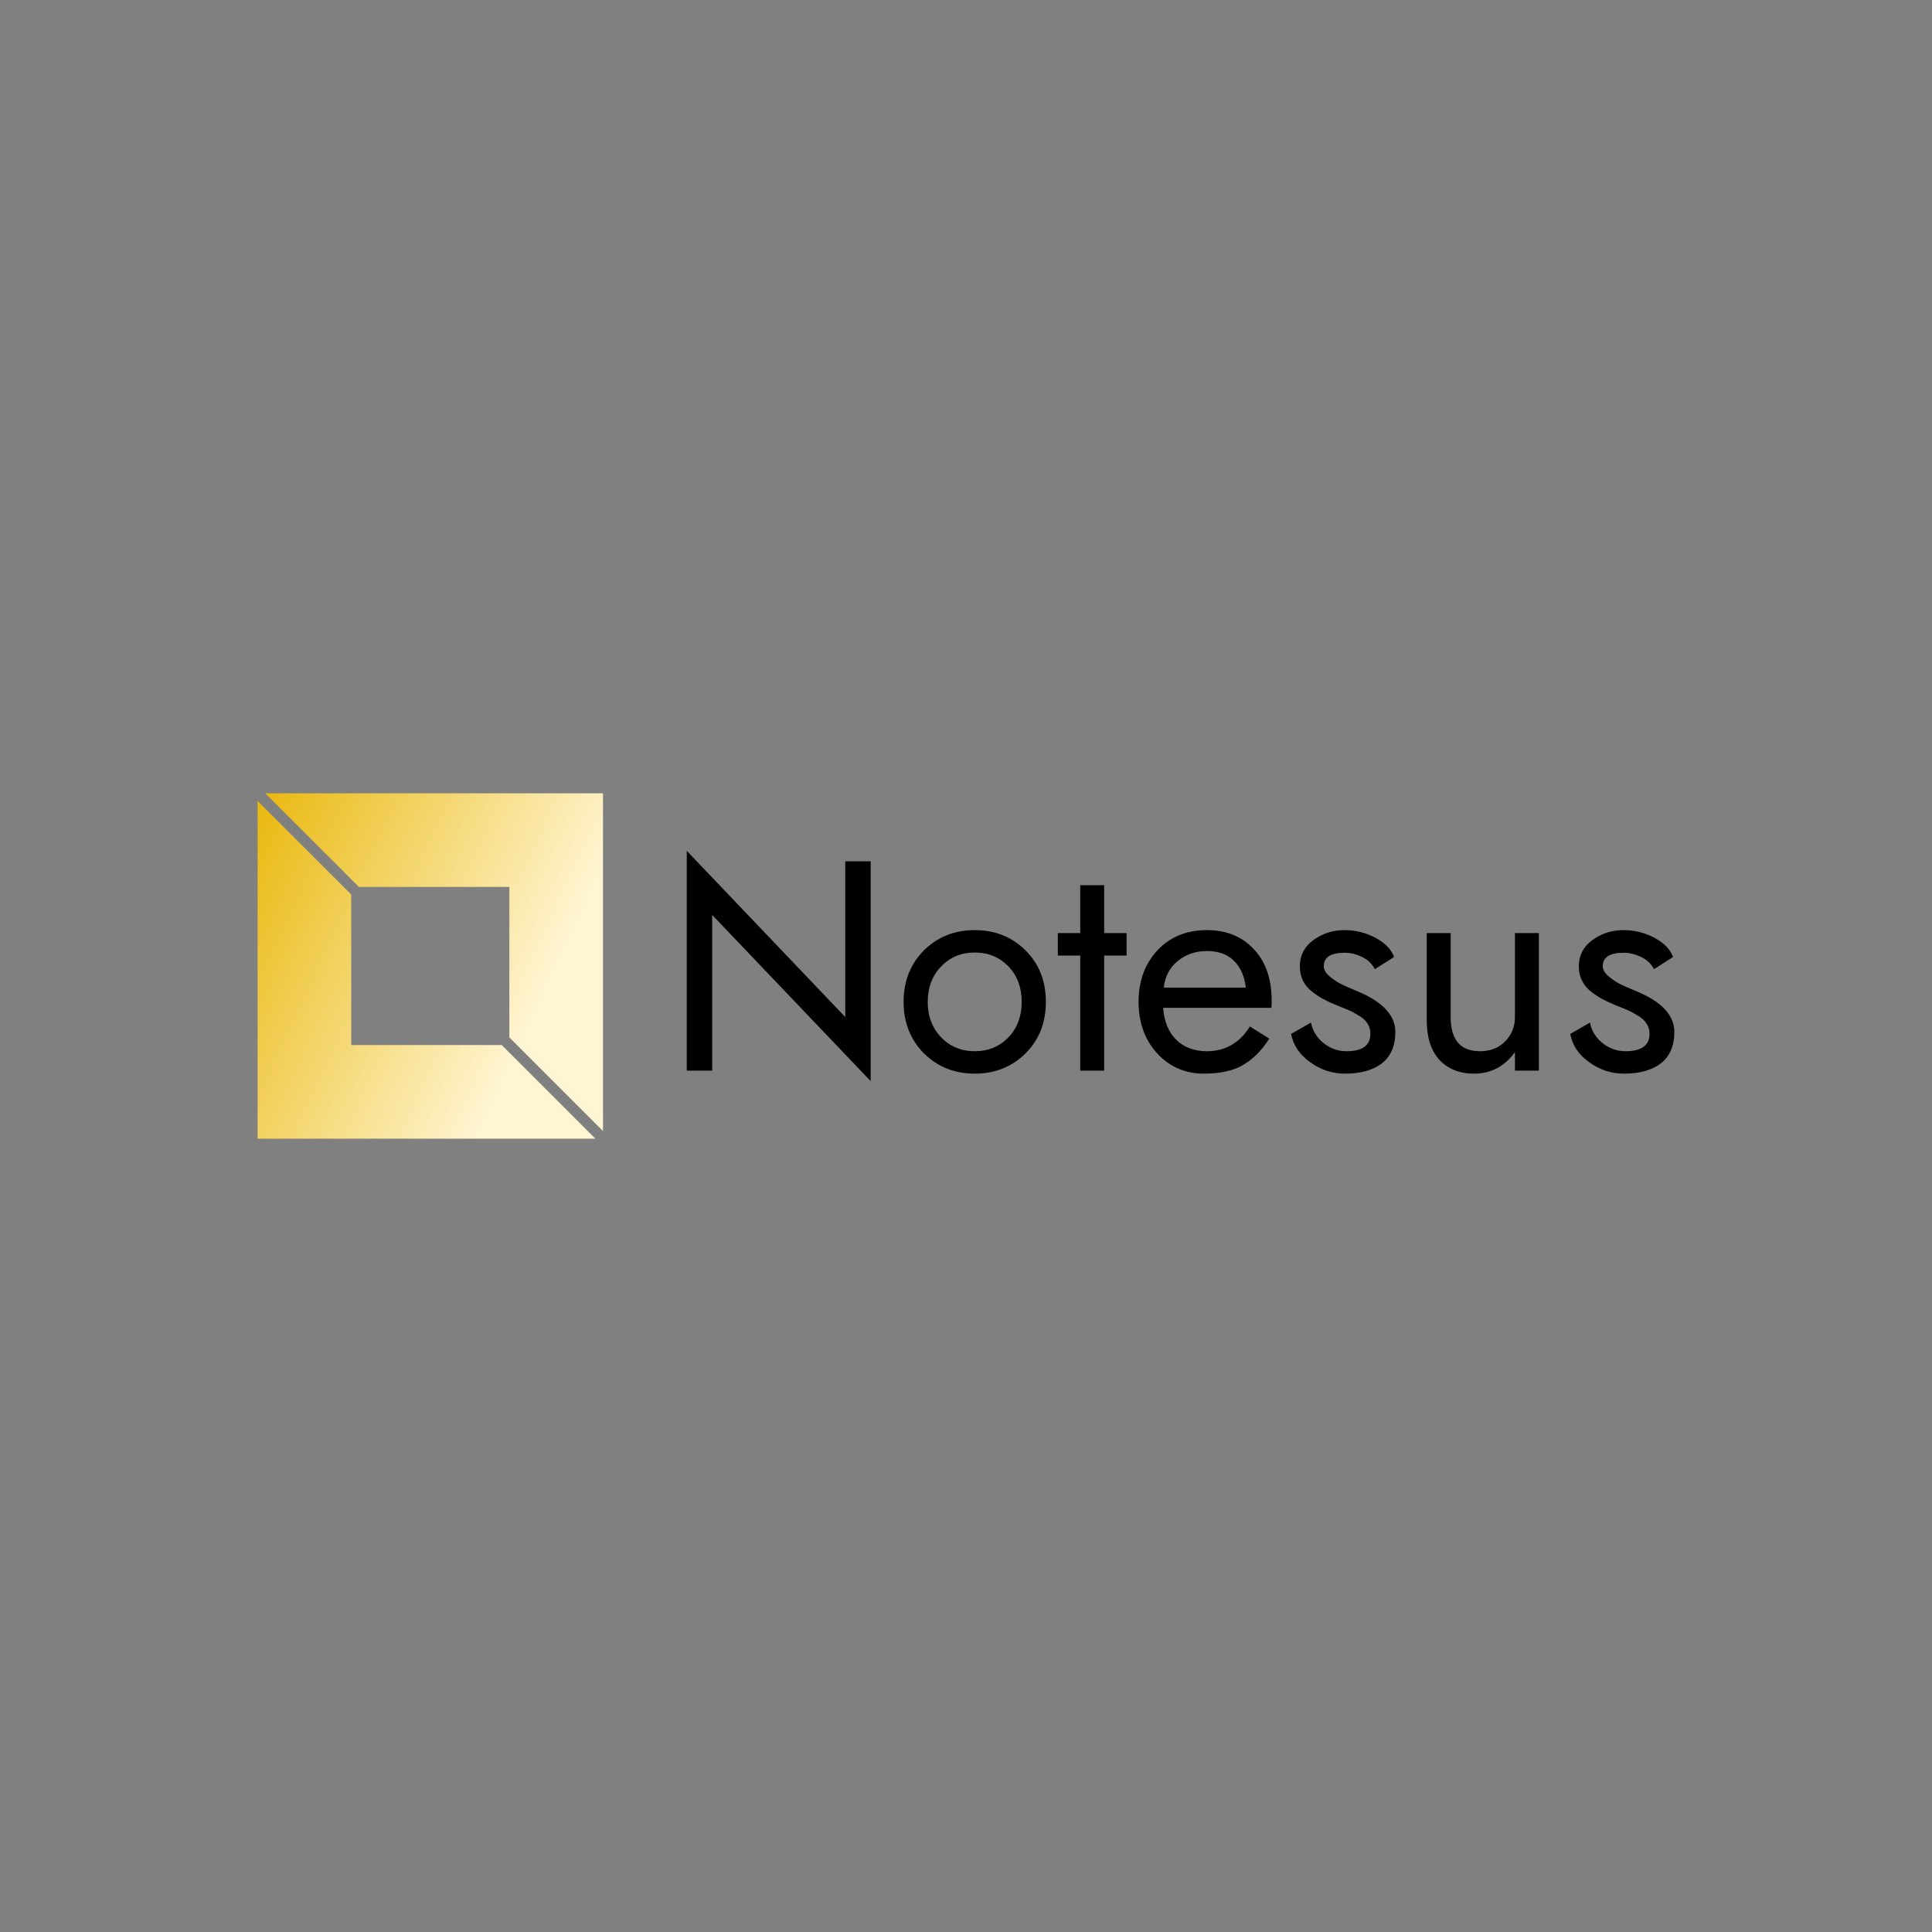 <svg data-v-fde0c5aa="" xmlns="http://www.w3.org/2000/svg" viewBox="0 0 300 300" class="iconLeft"><rect x="0" y="0" width="300" height="300" fill="#808080" stroke="none"/><!----><defs data-v-fde0c5aa=""><!----></defs><rect data-v-fde0c5aa="" fill="transparent" x="0" y="0" width="300px" height="300px" class="logo-background-square"></rect><defs data-v-fde0c5aa=""><!----></defs><g data-v-fde0c5aa="" id="c8dc3aa4-2c90-49c4-b14f-98a4eddc168d" fill="#000000" transform="matrix(3.317,0,0,3.317,103.158,124.457)"><path d="M8.47 2.80L8.47 10.09L1.05 2.31L1.05 12.60L2.24 12.60L2.24 5.31L9.66 13.09L9.66 2.80ZM11.20 9.38C11.20 10.35 11.52 11.15 12.15 11.79C12.79 12.42 13.58 12.74 14.53 12.74C15.48 12.74 16.28 12.42 16.91 11.79C17.55 11.15 17.86 10.35 17.86 9.38C17.86 8.41 17.55 7.61 16.91 6.97C16.28 6.34 15.48 6.02 14.53 6.02C13.58 6.02 12.79 6.34 12.15 6.97C11.52 7.61 11.20 8.41 11.20 9.38ZM12.33 9.38C12.33 8.71 12.54 8.15 12.96 7.72C13.37 7.29 13.90 7.07 14.53 7.07C15.17 7.07 15.69 7.29 16.11 7.72C16.52 8.15 16.73 8.71 16.73 9.38C16.73 10.05 16.52 10.61 16.11 11.04C15.69 11.47 15.17 11.69 14.53 11.69C13.90 11.69 13.37 11.47 12.96 11.04C12.54 10.61 12.33 10.05 12.33 9.38ZM19.47 3.92L19.47 6.16L18.42 6.16L18.42 7.21L19.47 7.21L19.47 12.60L20.59 12.60L20.59 7.21L21.64 7.21L21.64 6.16L20.59 6.16L20.59 3.92ZM27.22 8.71L23.38 8.71C23.44 8.19 23.65 7.78 24.03 7.47C24.41 7.16 24.86 7.00 25.40 7.00C25.94 7.00 26.36 7.15 26.67 7.46C26.98 7.77 27.16 8.19 27.22 8.71ZM23.35 9.66L28.42 9.66C28.43 9.59 28.43 9.47 28.43 9.32C28.43 8.32 28.16 7.51 27.60 6.92C27.05 6.32 26.31 6.02 25.40 6.02C24.45 6.02 23.69 6.33 23.09 6.96C22.50 7.59 22.20 8.40 22.20 9.38C22.20 10.35 22.49 11.15 23.07 11.79C23.65 12.42 24.38 12.74 25.26 12.74C26.03 12.74 26.65 12.60 27.10 12.33C27.56 12.06 27.97 11.65 28.32 11.10L27.41 10.53C26.94 11.30 26.26 11.69 25.40 11.69C24.81 11.69 24.33 11.51 23.97 11.16C23.60 10.80 23.40 10.30 23.35 9.66ZM30.27 10.35L29.34 10.88C29.44 11.40 29.73 11.84 30.23 12.20C30.72 12.56 31.27 12.74 31.86 12.74C32.59 12.74 33.17 12.58 33.59 12.26C34.01 11.93 34.22 11.44 34.22 10.78C34.22 10.01 33.62 9.37 32.44 8.88C32.12 8.75 31.87 8.64 31.69 8.55C31.51 8.46 31.32 8.34 31.14 8.18C30.96 8.03 30.87 7.87 30.87 7.71C30.87 7.29 31.20 7.08 31.85 7.08C32.13 7.08 32.40 7.15 32.67 7.28C32.94 7.41 33.13 7.60 33.26 7.85L34.16 7.28C34.04 6.93 33.75 6.63 33.29 6.38C32.83 6.14 32.35 6.02 31.84 6.02C31.29 6.02 30.80 6.18 30.38 6.49C29.96 6.80 29.75 7.21 29.75 7.71C29.75 7.97 29.80 8.19 29.90 8.40C30.01 8.61 30.16 8.78 30.36 8.93C30.56 9.08 30.75 9.20 30.93 9.29C31.10 9.38 31.33 9.48 31.60 9.59C31.84 9.68 32.02 9.76 32.15 9.82C32.28 9.88 32.42 9.97 32.59 10.07C32.75 10.18 32.87 10.30 32.94 10.43C33.02 10.56 33.05 10.71 33.05 10.88C33.05 11.42 32.68 11.69 31.93 11.69C31.53 11.69 31.18 11.56 30.86 11.31C30.55 11.06 30.35 10.74 30.27 10.35ZM39.82 10.08C39.82 10.55 39.66 10.93 39.36 11.23C39.06 11.54 38.66 11.69 38.18 11.69C37.26 11.69 36.81 11.15 36.81 10.08L36.81 6.16L35.69 6.16L35.69 10.22C35.69 11.03 35.88 11.65 36.28 12.09C36.68 12.52 37.22 12.74 37.90 12.74C38.70 12.74 39.34 12.40 39.82 11.73L39.82 12.60L40.94 12.60L40.94 6.16L39.82 6.16ZM43.33 10.35L42.41 10.88C42.50 11.40 42.79 11.84 43.29 12.20C43.78 12.56 44.33 12.74 44.93 12.74C45.65 12.74 46.23 12.58 46.65 12.26C47.07 11.93 47.28 11.44 47.28 10.78C47.28 10.01 46.69 9.37 45.50 8.88C45.18 8.75 44.93 8.64 44.75 8.55C44.57 8.46 44.39 8.34 44.20 8.18C44.02 8.03 43.93 7.87 43.93 7.71C43.93 7.29 44.26 7.08 44.91 7.08C45.19 7.08 45.46 7.15 45.73 7.28C46.00 7.41 46.20 7.60 46.33 7.85L47.22 7.28C47.10 6.93 46.81 6.63 46.35 6.38C45.90 6.14 45.41 6.02 44.90 6.02C44.35 6.02 43.86 6.18 43.44 6.49C43.02 6.80 42.81 7.21 42.81 7.71C42.81 7.97 42.86 8.19 42.97 8.40C43.07 8.61 43.22 8.78 43.42 8.93C43.62 9.08 43.81 9.20 43.99 9.29C44.17 9.38 44.39 9.48 44.66 9.59C44.90 9.68 45.09 9.76 45.21 9.82C45.34 9.88 45.48 9.97 45.65 10.07C45.81 10.18 45.93 10.30 46.00 10.43C46.08 10.56 46.12 10.71 46.12 10.88C46.12 11.42 45.74 11.69 45.00 11.69C44.59 11.69 44.24 11.56 43.92 11.31C43.61 11.06 43.41 10.74 43.33 10.35Z"></path></g><defs data-v-fde0c5aa=""><linearGradient data-v-fde0c5aa="" gradientTransform="rotate(25)" id="4a0ce856-61d9-4bd4-83c1-c97d2b59815d" x1="0%" y1="0%" x2="100%" y2="0%"><stop data-v-fde0c5aa="" offset="0%" stop-color="#E9B80D" stop-opacity="1"></stop><stop data-v-fde0c5aa="" offset="100%" stop-color="#FFF5D3" stop-opacity="1"></stop></linearGradient></defs><g data-v-fde0c5aa="" id="18036ce2-fe4b-44a3-af79-a66c2dd31d7e" stroke="none" fill="url(#4a0ce856-61d9-4bd4-83c1-c97d2b59815d)" transform="matrix(1.676,0,0,1.676,40,123.18)"><path d="M9.382 8.675h13.943v13.943L32 31.293V0H.707zM22.618 23.325H8.675V9.382L0 .707V32h31.293z"></path></g><!----></svg>